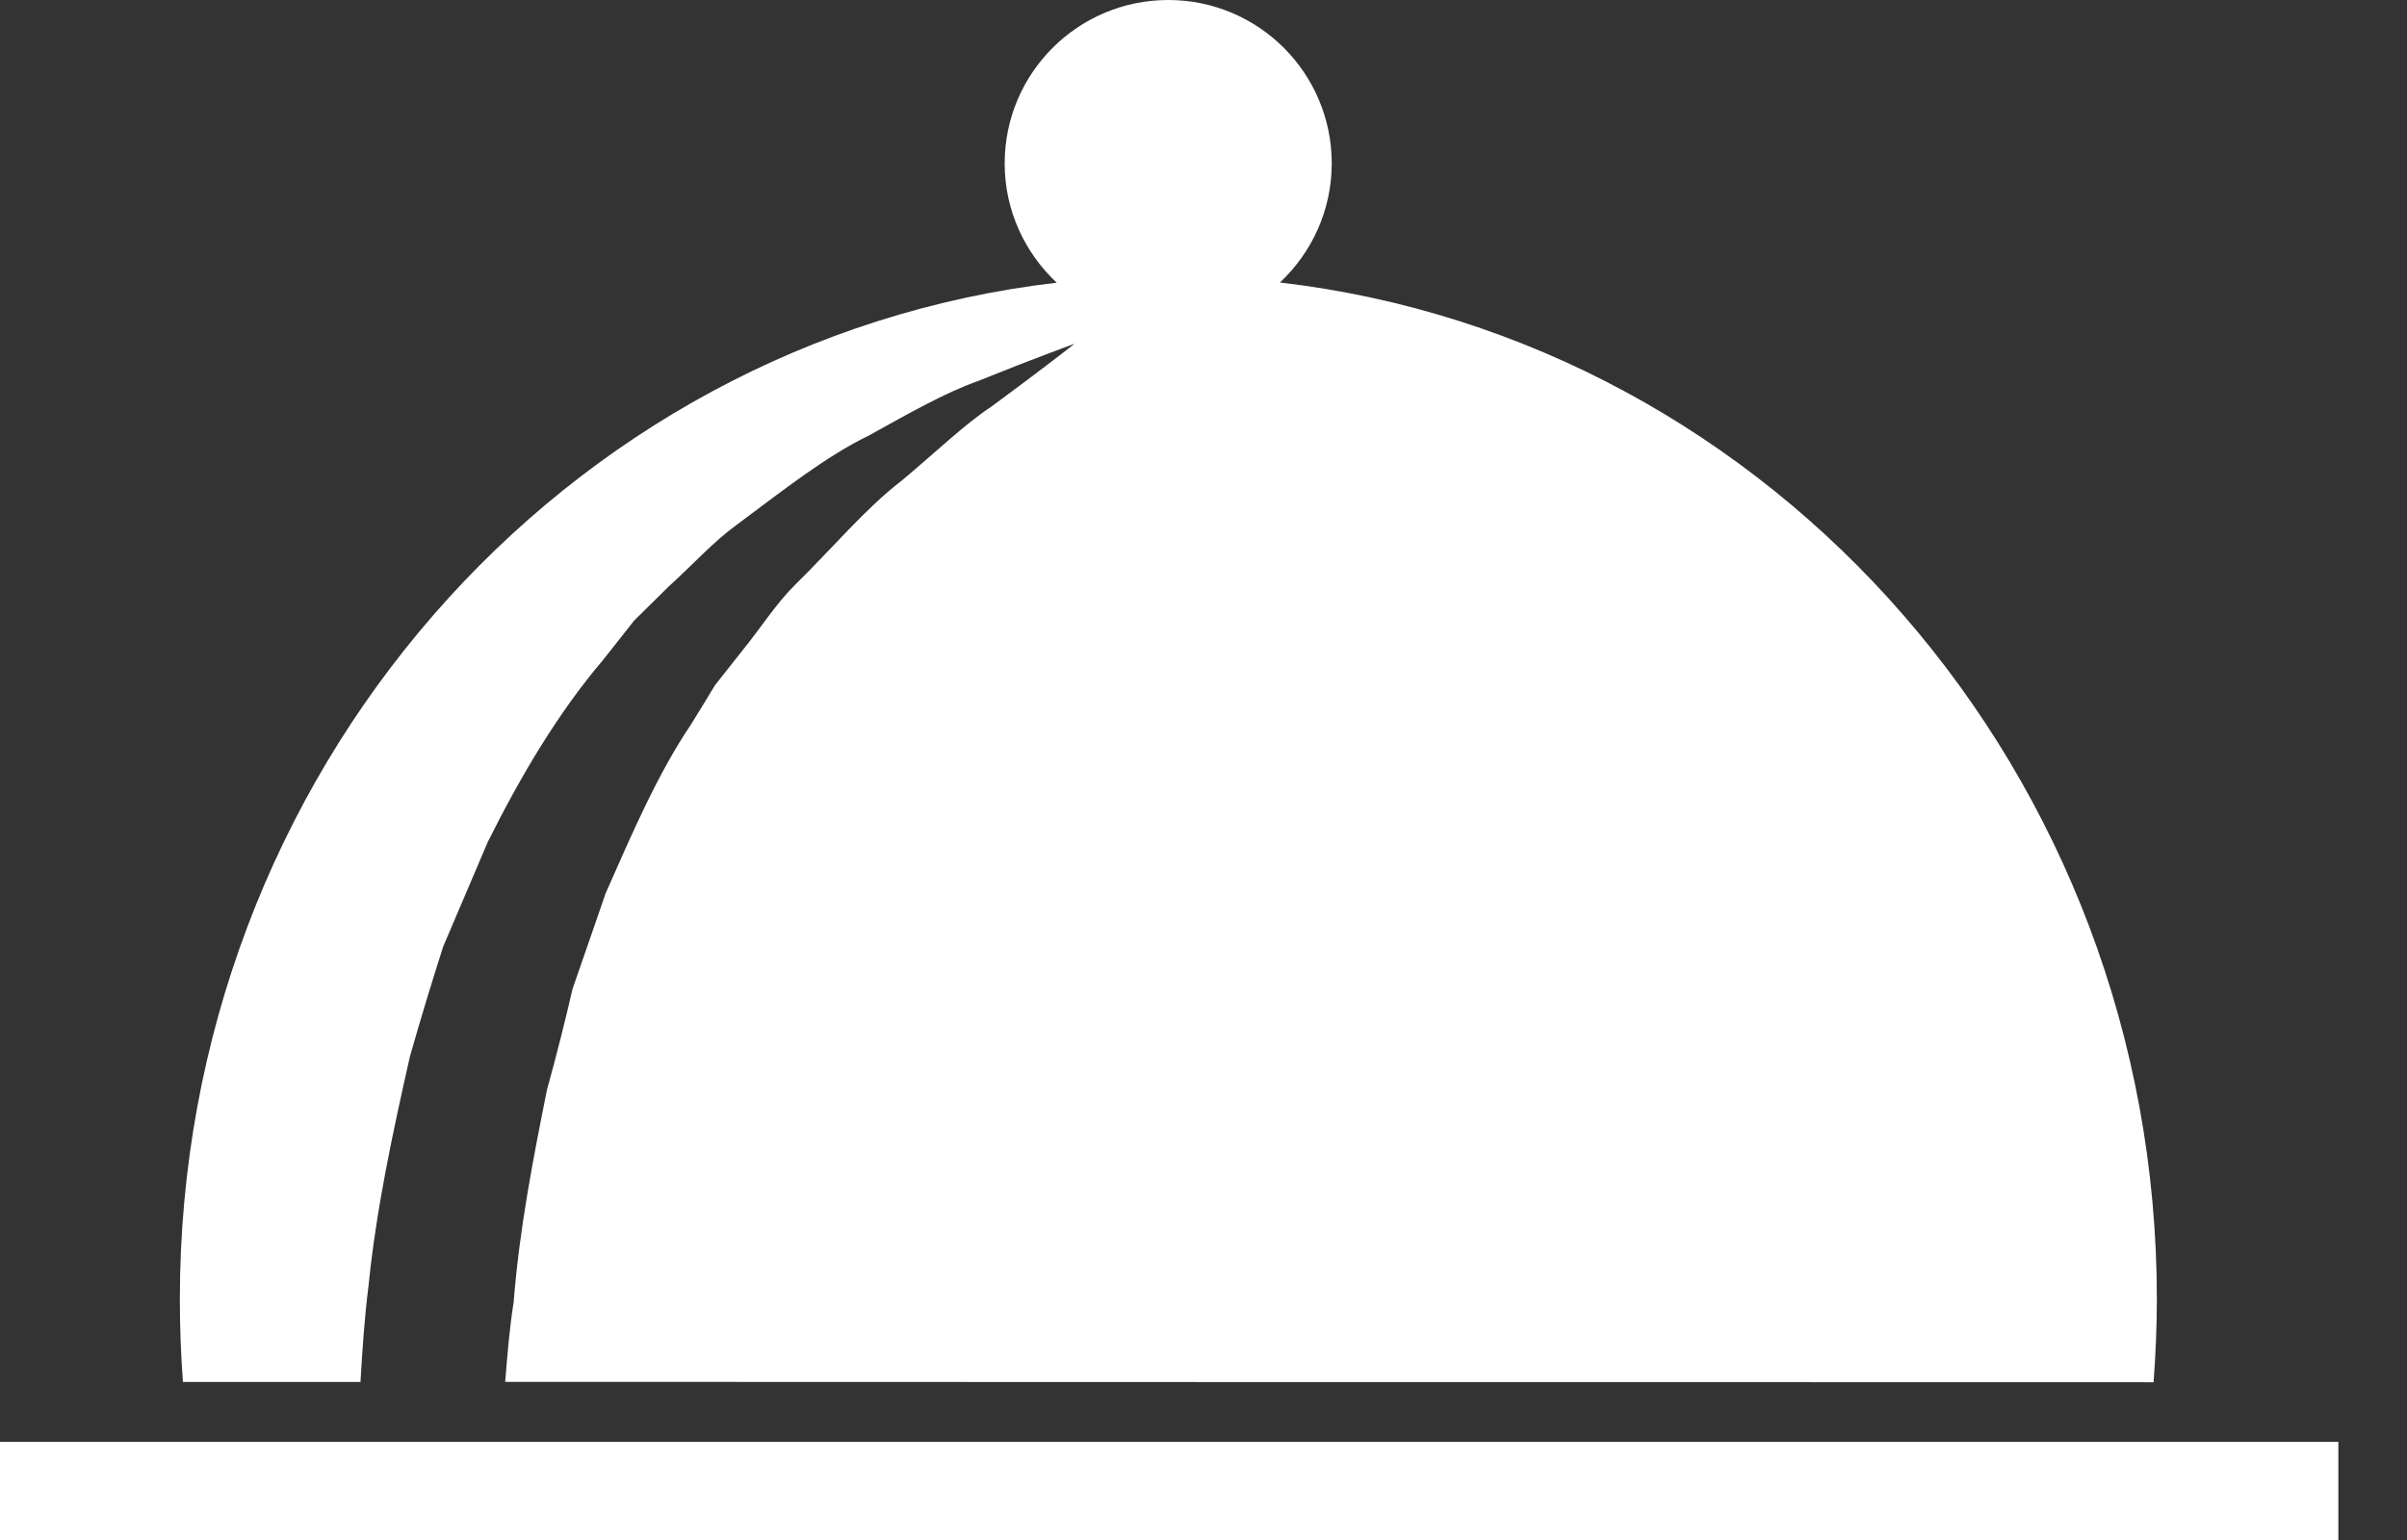 <svg width="25" height="16" viewBox="0 0 25 16" fill="none" xmlns="http://www.w3.org/2000/svg">
<rect x="0" y="0" width="25" height="16" fill="#333333" stroke="none"/>
<path d="M3.744 14.358C3.764 14.025 3.785 13.691 3.828 13.357C3.908 12.558 4.081 11.76 4.257 10.979C4.367 10.59 4.484 10.207 4.604 9.832C4.761 9.467 4.914 9.103 5.066 8.748C5.413 8.053 5.799 7.404 6.26 6.861C6.371 6.722 6.478 6.585 6.585 6.449C6.707 6.329 6.827 6.21 6.946 6.093C7.193 5.869 7.407 5.63 7.655 5.45C8.144 5.086 8.581 4.74 9.024 4.525C9.451 4.288 9.818 4.08 10.147 3.963C10.793 3.703 11.16 3.572 11.16 3.572C11.16 3.572 10.847 3.82 10.299 4.223C10.016 4.409 9.718 4.7 9.361 4.997C8.991 5.281 8.653 5.688 8.254 6.08C8.054 6.279 7.898 6.53 7.709 6.761C7.617 6.878 7.523 6.998 7.427 7.118C7.347 7.25 7.266 7.384 7.182 7.519C6.829 8.042 6.566 8.657 6.29 9.282C6.179 9.607 6.063 9.938 5.947 10.273C5.867 10.621 5.778 10.972 5.681 11.323C5.537 12.041 5.394 12.774 5.335 13.529C5.291 13.802 5.27 14.079 5.247 14.357C11.239 14.358 15.878 14.361 22.368 14.361C22.389 14.076 22.402 13.789 22.402 13.498C22.402 8.032 18.417 3.531 13.294 2.935C13.624 2.625 13.832 2.186 13.832 1.696C13.831 0.76 13.072 0 12.134 0C11.196 0 10.435 0.76 10.435 1.698C10.435 2.187 10.644 2.626 10.975 2.937C5.85 3.533 1.868 8.034 1.868 13.499C1.868 13.789 1.879 14.075 1.9 14.358C2.533 14.358 3.144 14.358 3.744 14.358Z" fill="white"/>
<path d="M24.287 14.98H0V16H24.287V14.98Z" fill="white"/>
</svg>
